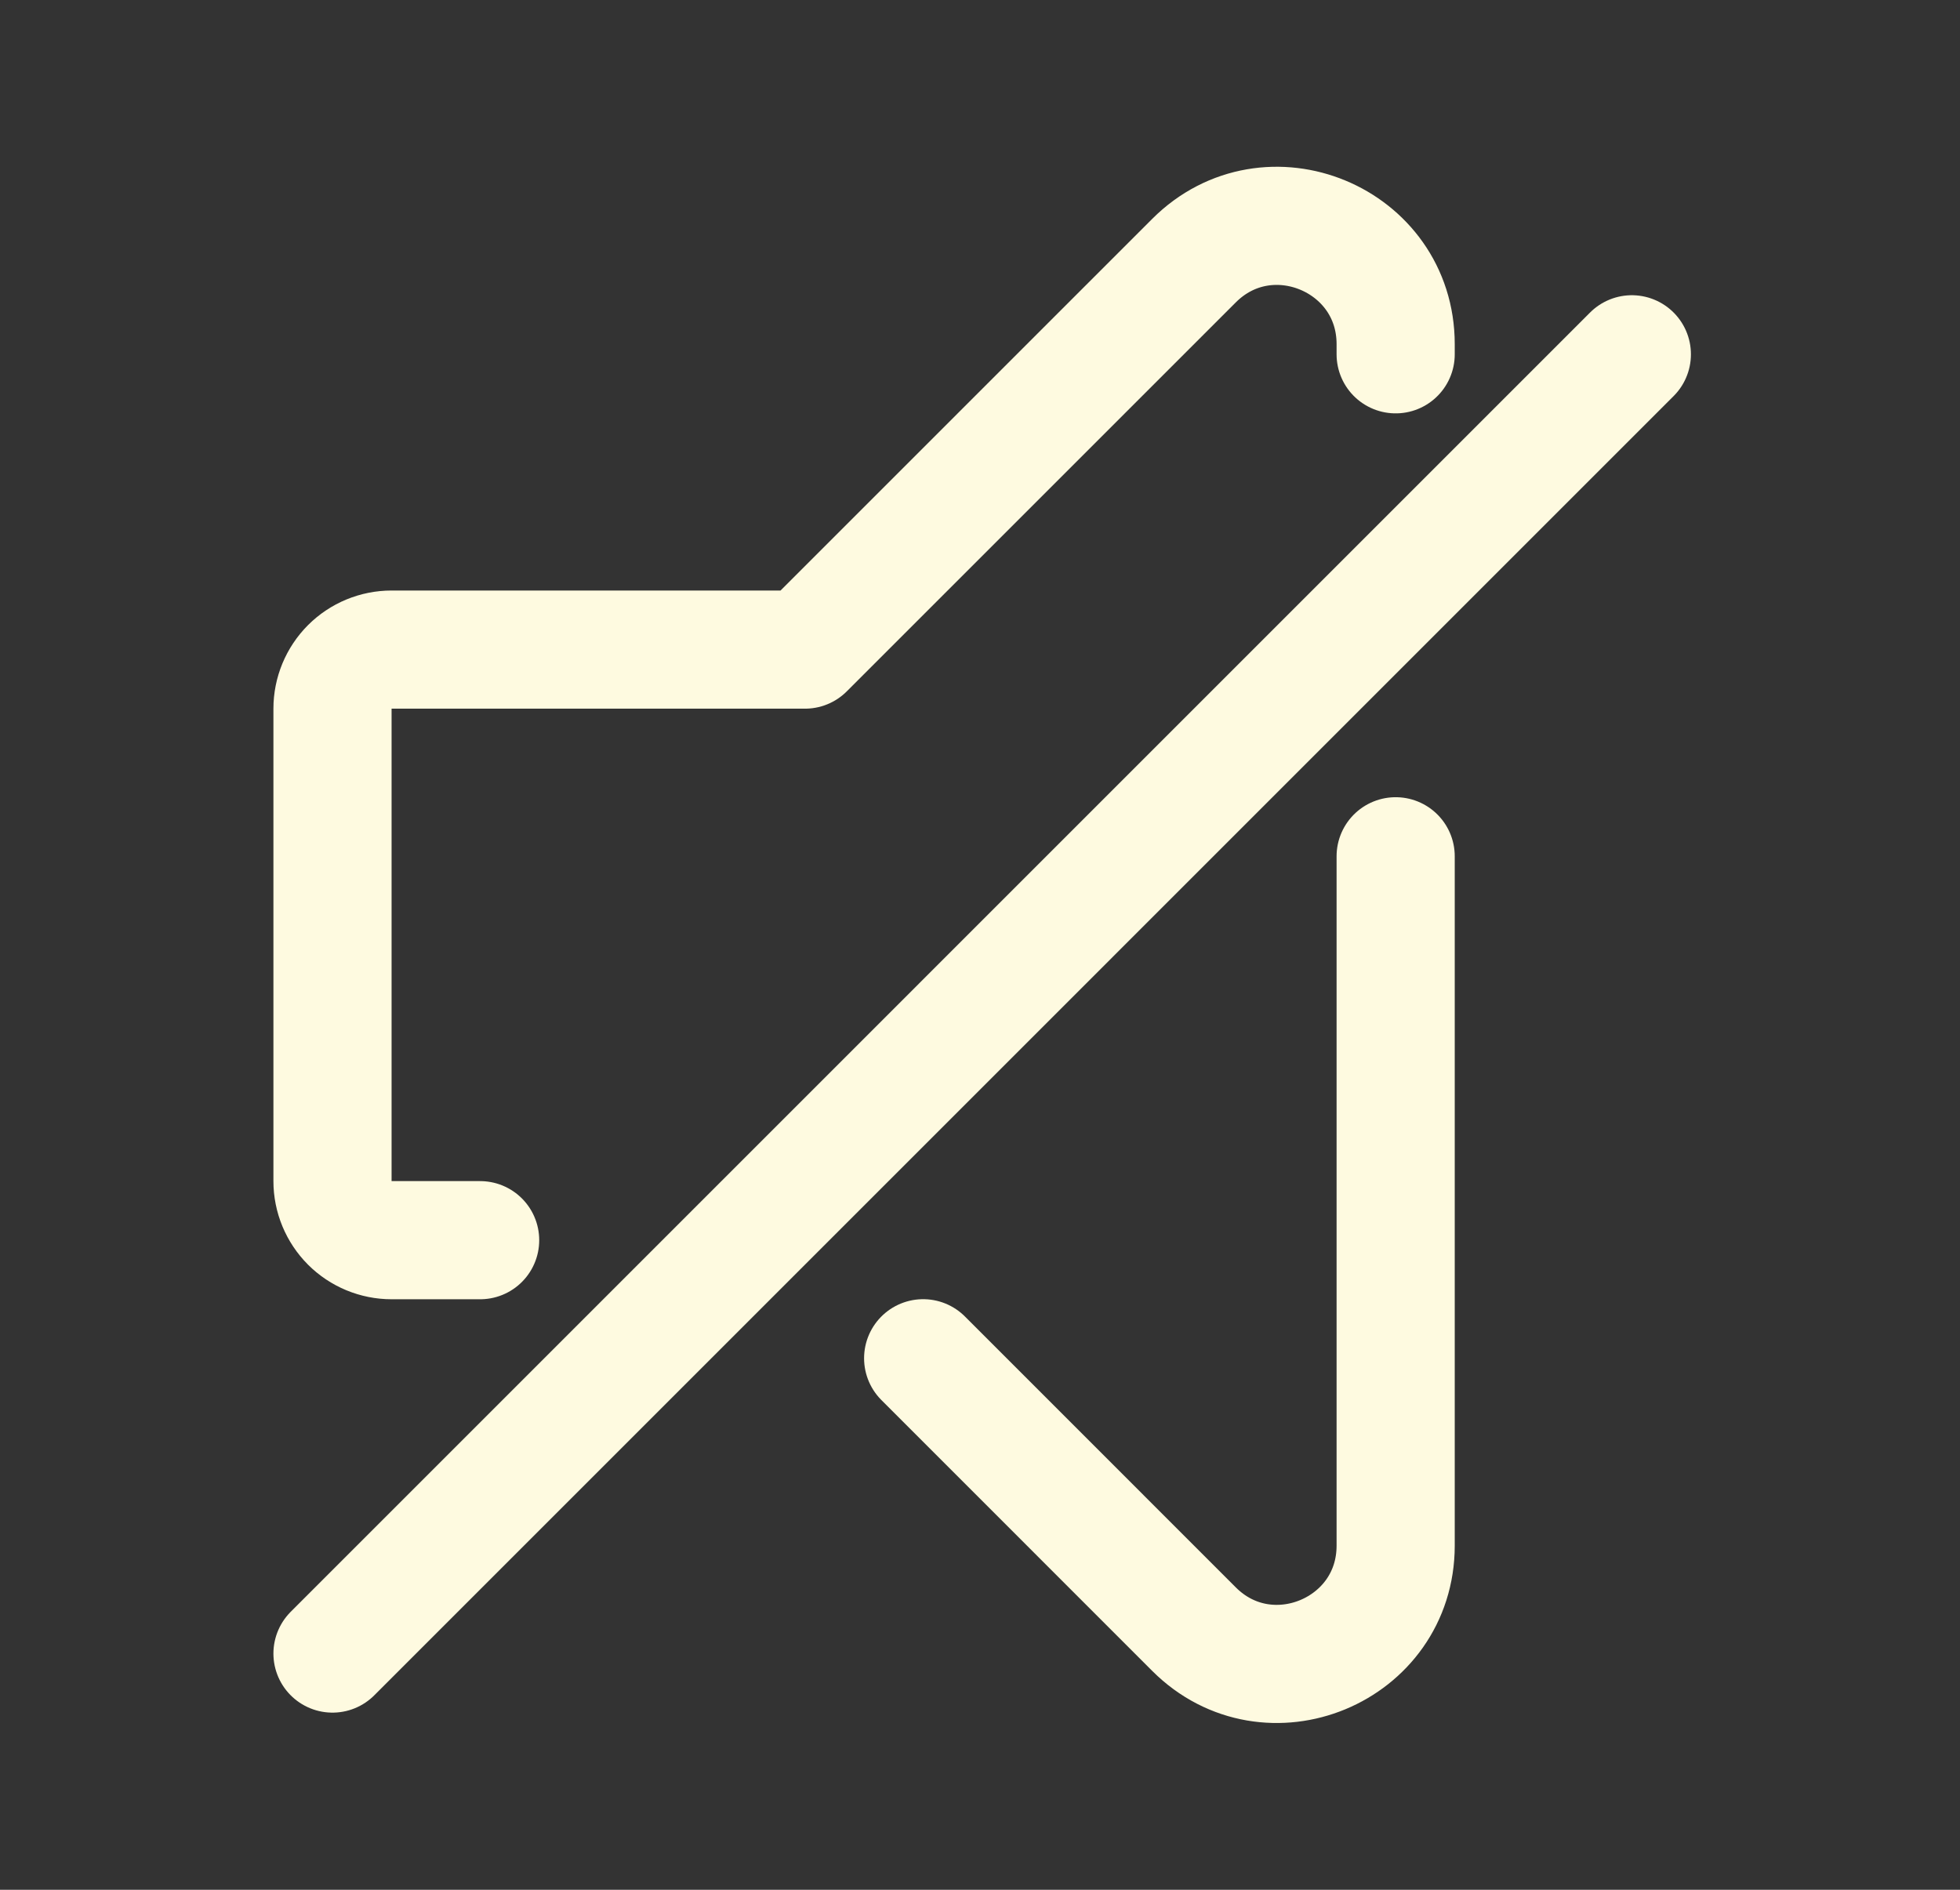 <svg width="28" height="27" viewBox="0 0 28 27" fill="none" xmlns="http://www.w3.org/2000/svg">
<rect x="0" y="0" width="28" height="27" fill="#333333" stroke="none"/>
<g id="quill:mute">
<path id="Vector" d="M6.859 17.719H5.594C5.37 17.719 5.155 17.63 4.997 17.472C4.839 17.313 4.75 17.099 4.75 16.875V10.125C4.75 9.901 4.839 9.687 4.997 9.528C5.155 9.37 5.37 9.281 5.594 9.281H11.5L17.057 3.724C18.12 2.661 19.938 3.415 19.938 4.917V5.062M19.938 12.234V22.083C19.938 23.585 18.12 24.339 17.057 23.276L13.188 19.406M4.75 23.625L23.312 5.062" stroke="#FEFAE0" stroke-width="1.688" stroke-linecap="round" stroke-linejoin="round"/>
</g>
</svg>
